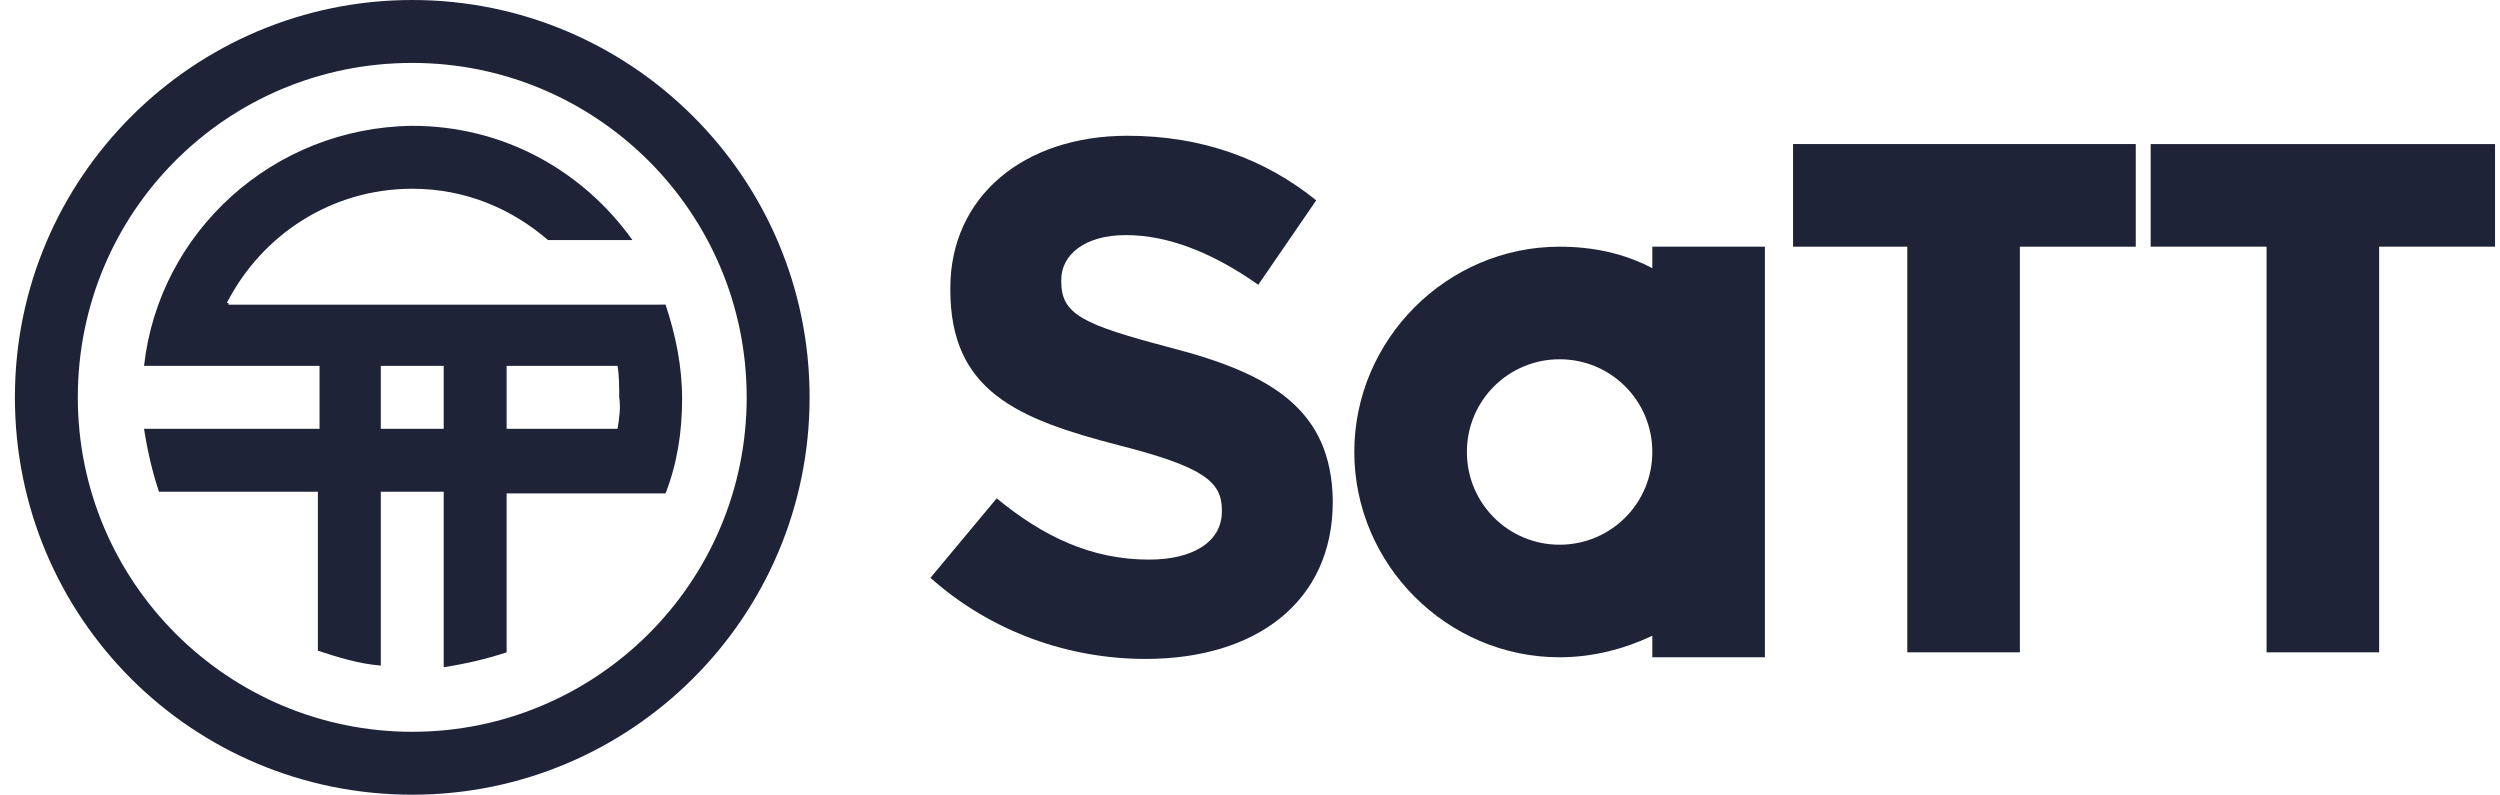 <?xml version="1.0" encoding="utf-8"?>
<!-- Generator: Adobe Illustrator 25.1.0, SVG Export Plug-In . SVG Version: 6.00 Build 0)  -->
<svg version="1.1" id="Calque_1" xmlns="http://www.w3.org/2000/svg" xmlns:xlink="http://www.w3.org/1999/xlink" x="0px" y="0px"
	 viewBox="0 0 151 48" style="enable-background:new 0 0 151 48;" xml:space="preserve">
<style type="text/css">
	.st0{fill:#1F2337;}
</style>
<path class="st0" d="M13.8,18.3h-0.1c2.1-4.1,6.3-6.9,11.2-6.9c3.2,0,6,1.2,8.2,3.1h0.1h5c-3-4.2-7.8-6.9-13.3-6.9
	C16.5,7.7,9.6,14,8.7,22.1l10.6,0v3.8H8.7l0,0c0.2,1.3,0.5,2.6,0.9,3.8h9.6v9.6c1.2,0.4,2.5,0.8,3.8,0.9V29.7h3.8v10.6
	c1.3-0.2,2.6-0.5,3.8-0.9v-9.6h9.6c0.7-1.8,1-3.7,1-5.7c0-2-0.4-3.9-1-5.7H38H13.8z M26.8,25.9H23v-3.8h3.8V25.9z M37.3,25.9h-6.7
	v-3.8h6.7c0.1,0.6,0.1,1.3,0.1,1.9C37.5,24.6,37.4,25.3,37.3,25.9z"/>
<path class="st0" d="M24.9,0c-13.2,0-24,10.7-24,24s10.7,24,24,24c13.2,0,24-10.7,24-24S38.1,0,24.9,0z M24.9,44.2
	c-11.1,0-20.2-9-20.2-20.2s9-20.2,20.2-20.2c11.1,0,20.2,9,20.2,20.2S36,44.2,24.9,44.2z"/>
<path class="st0" d="M70.7,21c-5.3-1.4-6.6-2-6.6-4v-0.1c0-1.5,1.4-2.7,3.9-2.7c2.6,0,5.3,1.1,8,3l3.5-5.1
	c-3.1-2.5-6.9-3.9-11.4-3.9c-6.3,0-10.7,3.7-10.7,9.2v0.1c0,6.1,4,7.8,10.2,9.4c5.1,1.3,6.2,2.2,6.2,3.9v0.1c0,1.8-1.7,2.9-4.4,2.9
	c-3.5,0-6.4-1.4-9.2-3.7l-4,4.8c3.7,3.3,8.4,4.9,13,4.9c6.6,0,11.3-3.4,11.3-9.5v-0.1C80.4,24.8,76.9,22.6,70.7,21z"/>
<path class="st0" d="M129.9,8.7v6.2h7v24.5h6.8V14.9h7V8.7H129.9z"/>
<path class="st0" d="M108.2,14.9h7v24.5h6.8V14.9h7V8.7h-20.7V14.9z"/>
<path class="st0" d="M99.8,16.2c-1.7-0.9-3.6-1.3-5.6-1.3c-6.8,0-12.4,5.6-12.4,12.4s5.6,12.4,12.4,12.4c2,0,3.9-0.5,5.6-1.3v1.3
	h6.8V14.9h-6.8V16.2z M94.2,32.9c-3.1,0-5.6-2.5-5.6-5.6c0-3.1,2.5-5.6,5.6-5.6c3.1,0,5.6,2.5,5.6,5.6
	C99.8,30.4,97.3,32.9,94.2,32.9z"/>
</svg>
